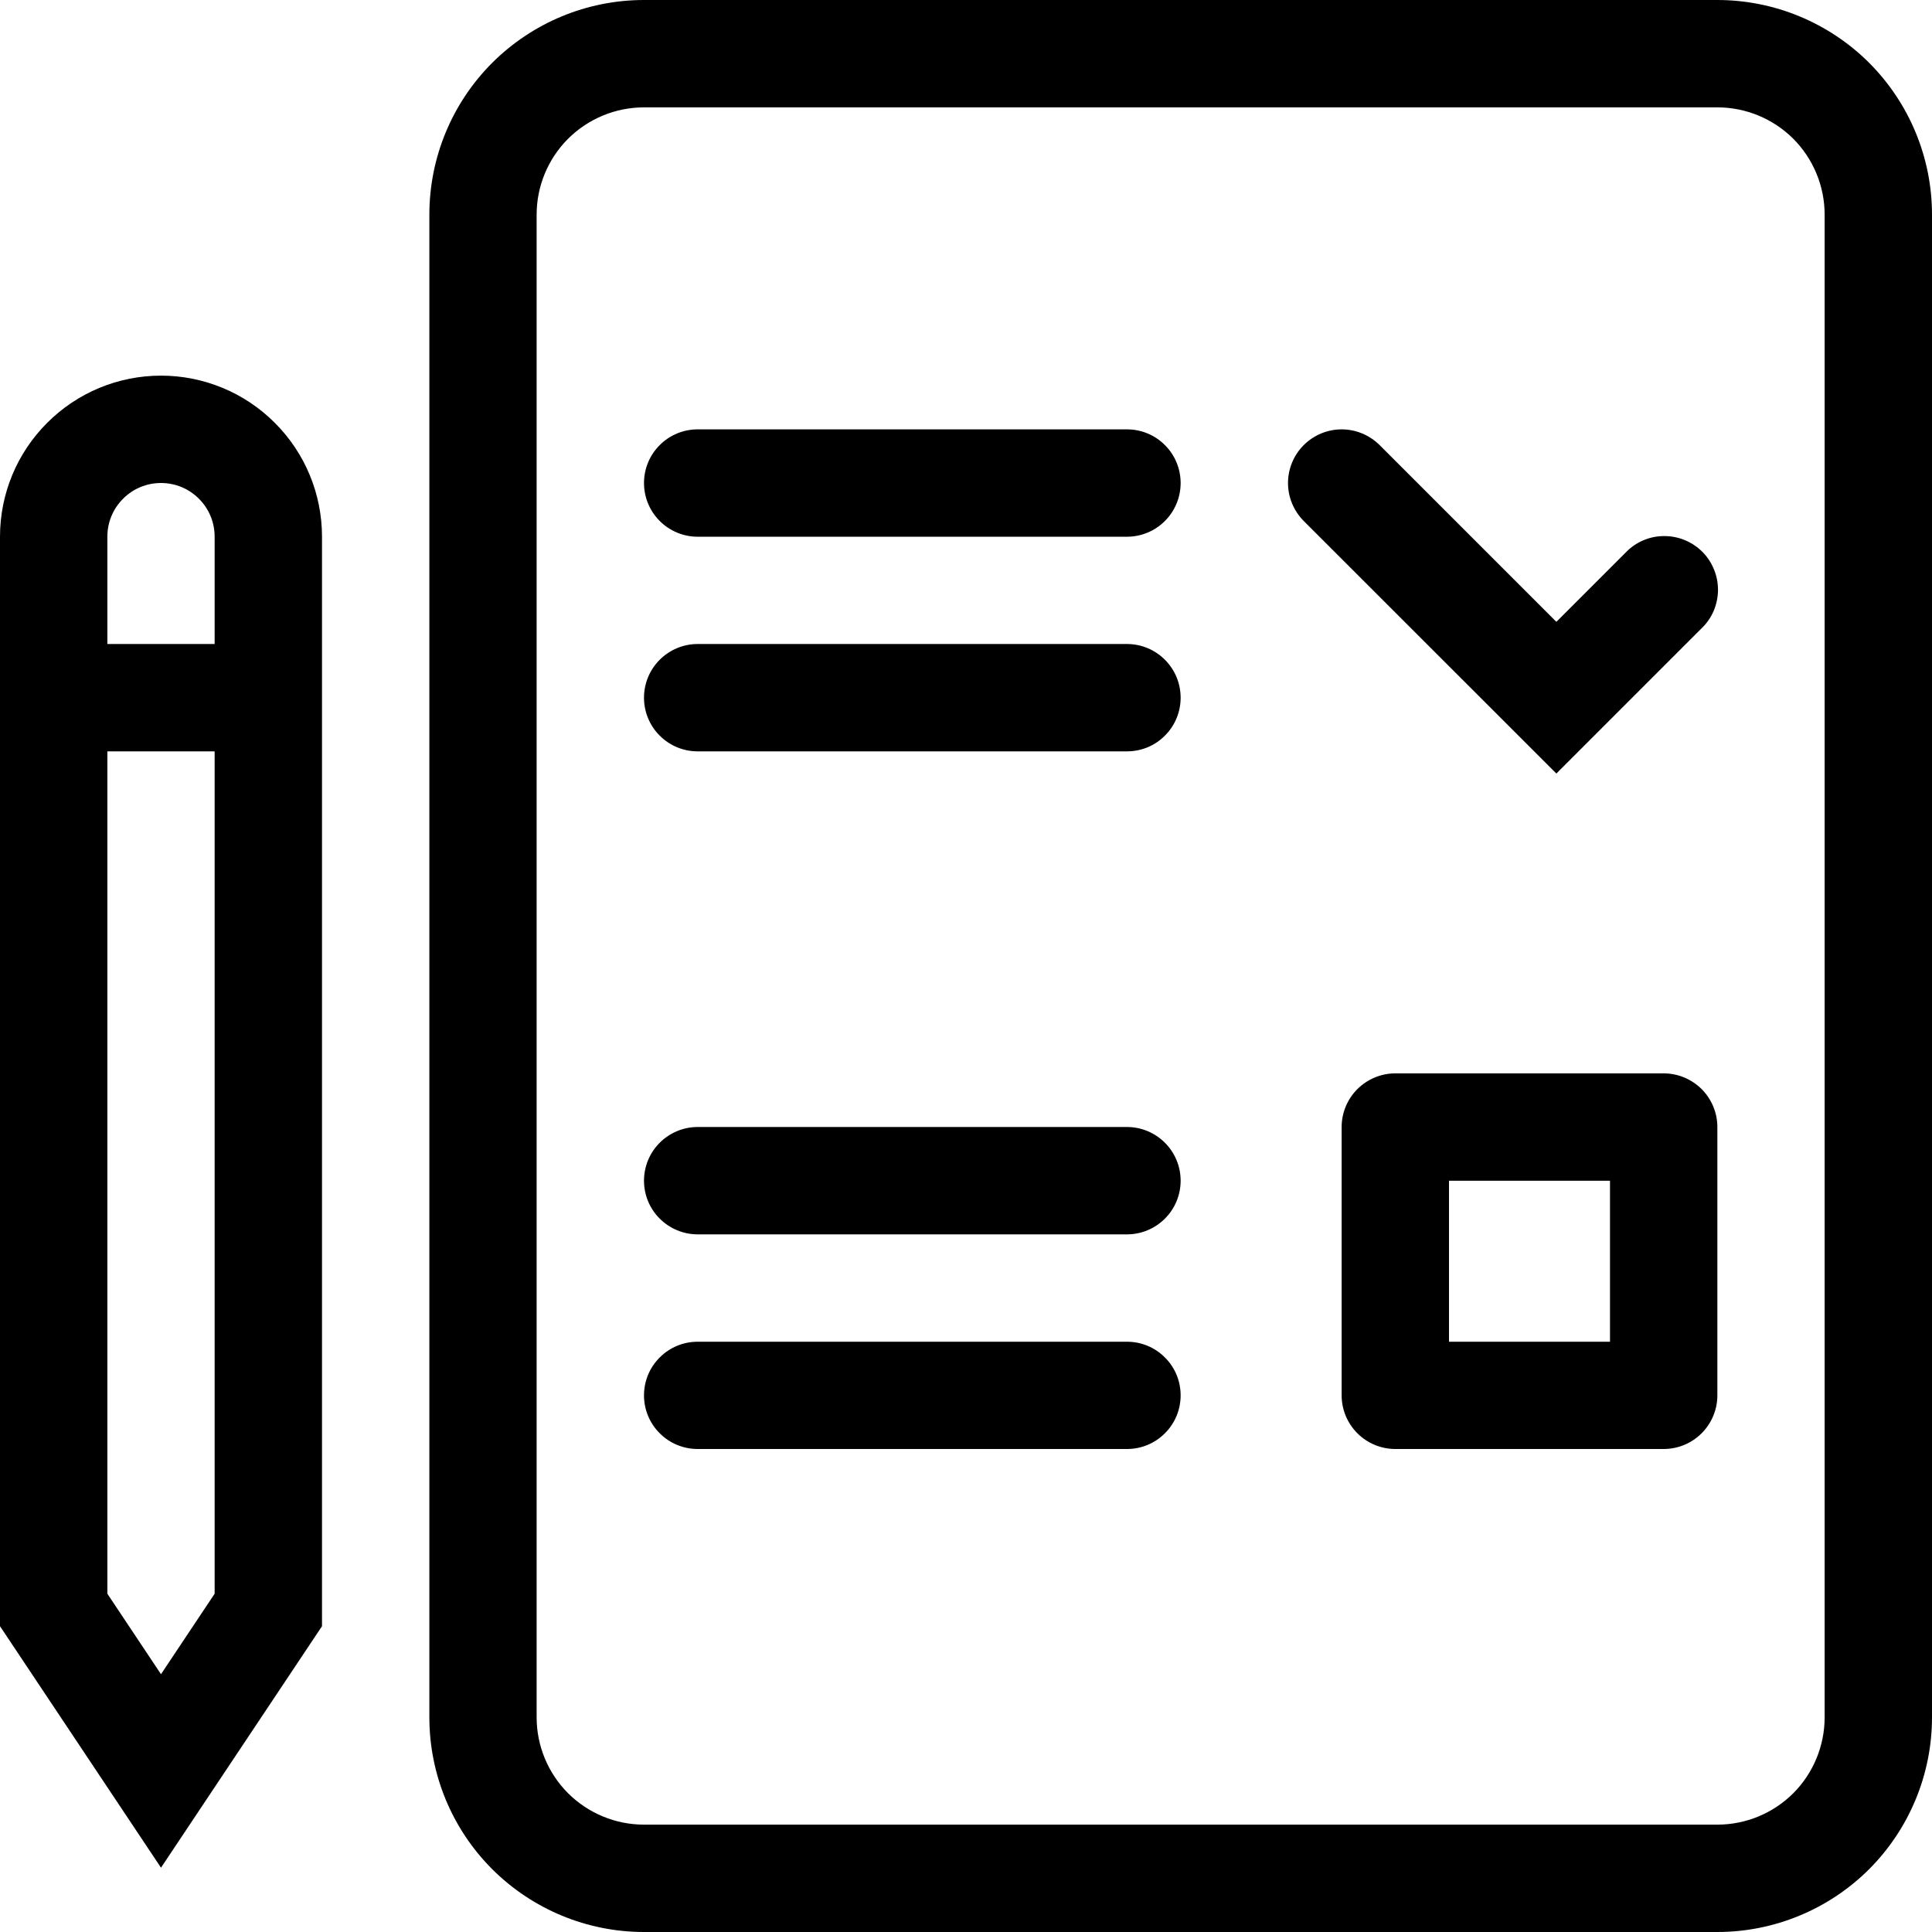 <svg width="21" height="21" viewBox="0 0 21 21" fill="none" xmlns="http://www.w3.org/2000/svg">
<path fill-rule="evenodd" clip-rule="evenodd" d="M3.5 5.833C3.5 5.369 3.316 4.924 2.987 4.596C2.659 4.267 2.214 4.083 1.75 4.083C1.286 4.083 0.841 4.267 0.513 4.596C0.184 4.924 0 5.369 0 5.833V17.676L1.75 20.301L3.5 17.676V5.833ZM1.75 5.25C1.905 5.25 2.053 5.311 2.162 5.421C2.272 5.53 2.333 5.678 2.333 5.833V17.323L1.75 18.198L1.167 17.323V5.833C1.167 5.678 1.228 5.53 1.338 5.421C1.447 5.311 1.595 5.25 1.75 5.25Z" fill="#000000"/>
<path fill-rule="evenodd" clip-rule="evenodd" d="M0.583 8.167H2.917V7H0.583V8.167ZM18.667 1.167C18.976 1.167 19.273 1.29 19.492 1.508C19.71 1.727 19.833 2.024 19.833 2.333V18.667C19.833 18.976 19.71 19.273 19.492 19.492C19.273 19.71 18.976 19.833 18.667 19.833H7C6.691 19.833 6.394 19.71 6.175 19.492C5.956 19.273 5.833 18.976 5.833 18.667V2.333C5.833 2.024 5.956 1.727 6.175 1.508C6.394 1.29 6.691 1.167 7 1.167H18.667ZM21 2.333C21 1.714 20.754 1.121 20.317 0.683C19.879 0.246 19.285 0 18.667 0H7C6.381 0 5.788 0.246 5.35 0.683C4.912 1.121 4.667 1.714 4.667 2.333V18.667C4.667 19.285 4.912 19.879 5.35 20.317C5.788 20.754 6.381 21 7 21H18.667C19.285 21 19.879 20.754 20.317 20.317C20.754 19.879 21 19.285 21 18.667V2.333Z" fill="#000000"/>
<path fill-rule="evenodd" clip-rule="evenodd" d="M12.833 5.25C12.833 5.096 12.772 4.947 12.662 4.838C12.553 4.728 12.405 4.667 12.25 4.667H7.583C7.429 4.667 7.28 4.728 7.171 4.838C7.061 4.947 7 5.096 7 5.25C7 5.405 7.061 5.553 7.171 5.663C7.28 5.772 7.429 5.834 7.583 5.834H12.25C12.405 5.834 12.553 5.772 12.662 5.663C12.772 5.553 12.833 5.405 12.833 5.25ZM12.833 7.584C12.833 7.429 12.772 7.281 12.662 7.171C12.553 7.062 12.405 7 12.25 7H7.583C7.429 7 7.28 7.062 7.171 7.171C7.061 7.281 7 7.429 7 7.584C7 7.738 7.061 7.887 7.171 7.996C7.28 8.106 7.429 8.167 7.583 8.167H12.25C12.405 8.167 12.553 8.106 12.662 7.996C12.772 7.887 12.833 7.738 12.833 7.584ZM12.833 12.834C12.833 12.679 12.772 12.531 12.662 12.421C12.553 12.312 12.405 12.25 12.25 12.25H7.583C7.429 12.25 7.28 12.312 7.171 12.421C7.061 12.531 7 12.679 7 12.834C7 12.988 7.061 13.137 7.171 13.246C7.28 13.355 7.429 13.417 7.583 13.417H12.25C12.405 13.417 12.553 13.355 12.662 13.246C12.772 13.137 12.833 12.988 12.833 12.834ZM12.833 15.167C12.833 15.012 12.772 14.864 12.662 14.755C12.553 14.645 12.405 14.584 12.25 14.584H7.583C7.429 14.584 7.28 14.645 7.171 14.755C7.061 14.864 7 15.012 7 15.167C7 15.322 7.061 15.47 7.171 15.579C7.28 15.689 7.429 15.75 7.583 15.75H12.25C12.405 15.75 12.553 15.689 12.662 15.579C12.772 15.47 12.833 15.322 12.833 15.167ZM17.5 12.834V14.584H15.75V12.834H17.5ZM18.083 11.667H15.167C15.012 11.667 14.864 11.729 14.754 11.838C14.645 11.947 14.583 12.096 14.583 12.25V15.167C14.583 15.322 14.645 15.47 14.754 15.579C14.864 15.689 15.012 15.75 15.167 15.75H18.083C18.238 15.75 18.386 15.689 18.496 15.579C18.605 15.47 18.667 15.322 18.667 15.167V12.25C18.667 12.096 18.605 11.947 18.496 11.838C18.386 11.729 18.238 11.667 18.083 11.667ZM14.171 4.838C14.062 4.947 14 5.096 14 5.25C14 5.405 14.062 5.553 14.171 5.663L16.917 8.408L18.496 6.829C18.552 6.776 18.596 6.711 18.627 6.64C18.657 6.569 18.673 6.492 18.674 6.415C18.674 6.337 18.66 6.261 18.63 6.189C18.601 6.117 18.558 6.052 18.503 5.997C18.448 5.943 18.383 5.899 18.311 5.87C18.24 5.841 18.163 5.826 18.085 5.827C18.008 5.827 17.931 5.843 17.86 5.874C17.789 5.904 17.725 5.949 17.671 6.005L16.917 6.759L14.996 4.838C14.886 4.729 14.738 4.667 14.583 4.667C14.429 4.667 14.28 4.729 14.171 4.838Z" fill="#000000"/>
</svg>
